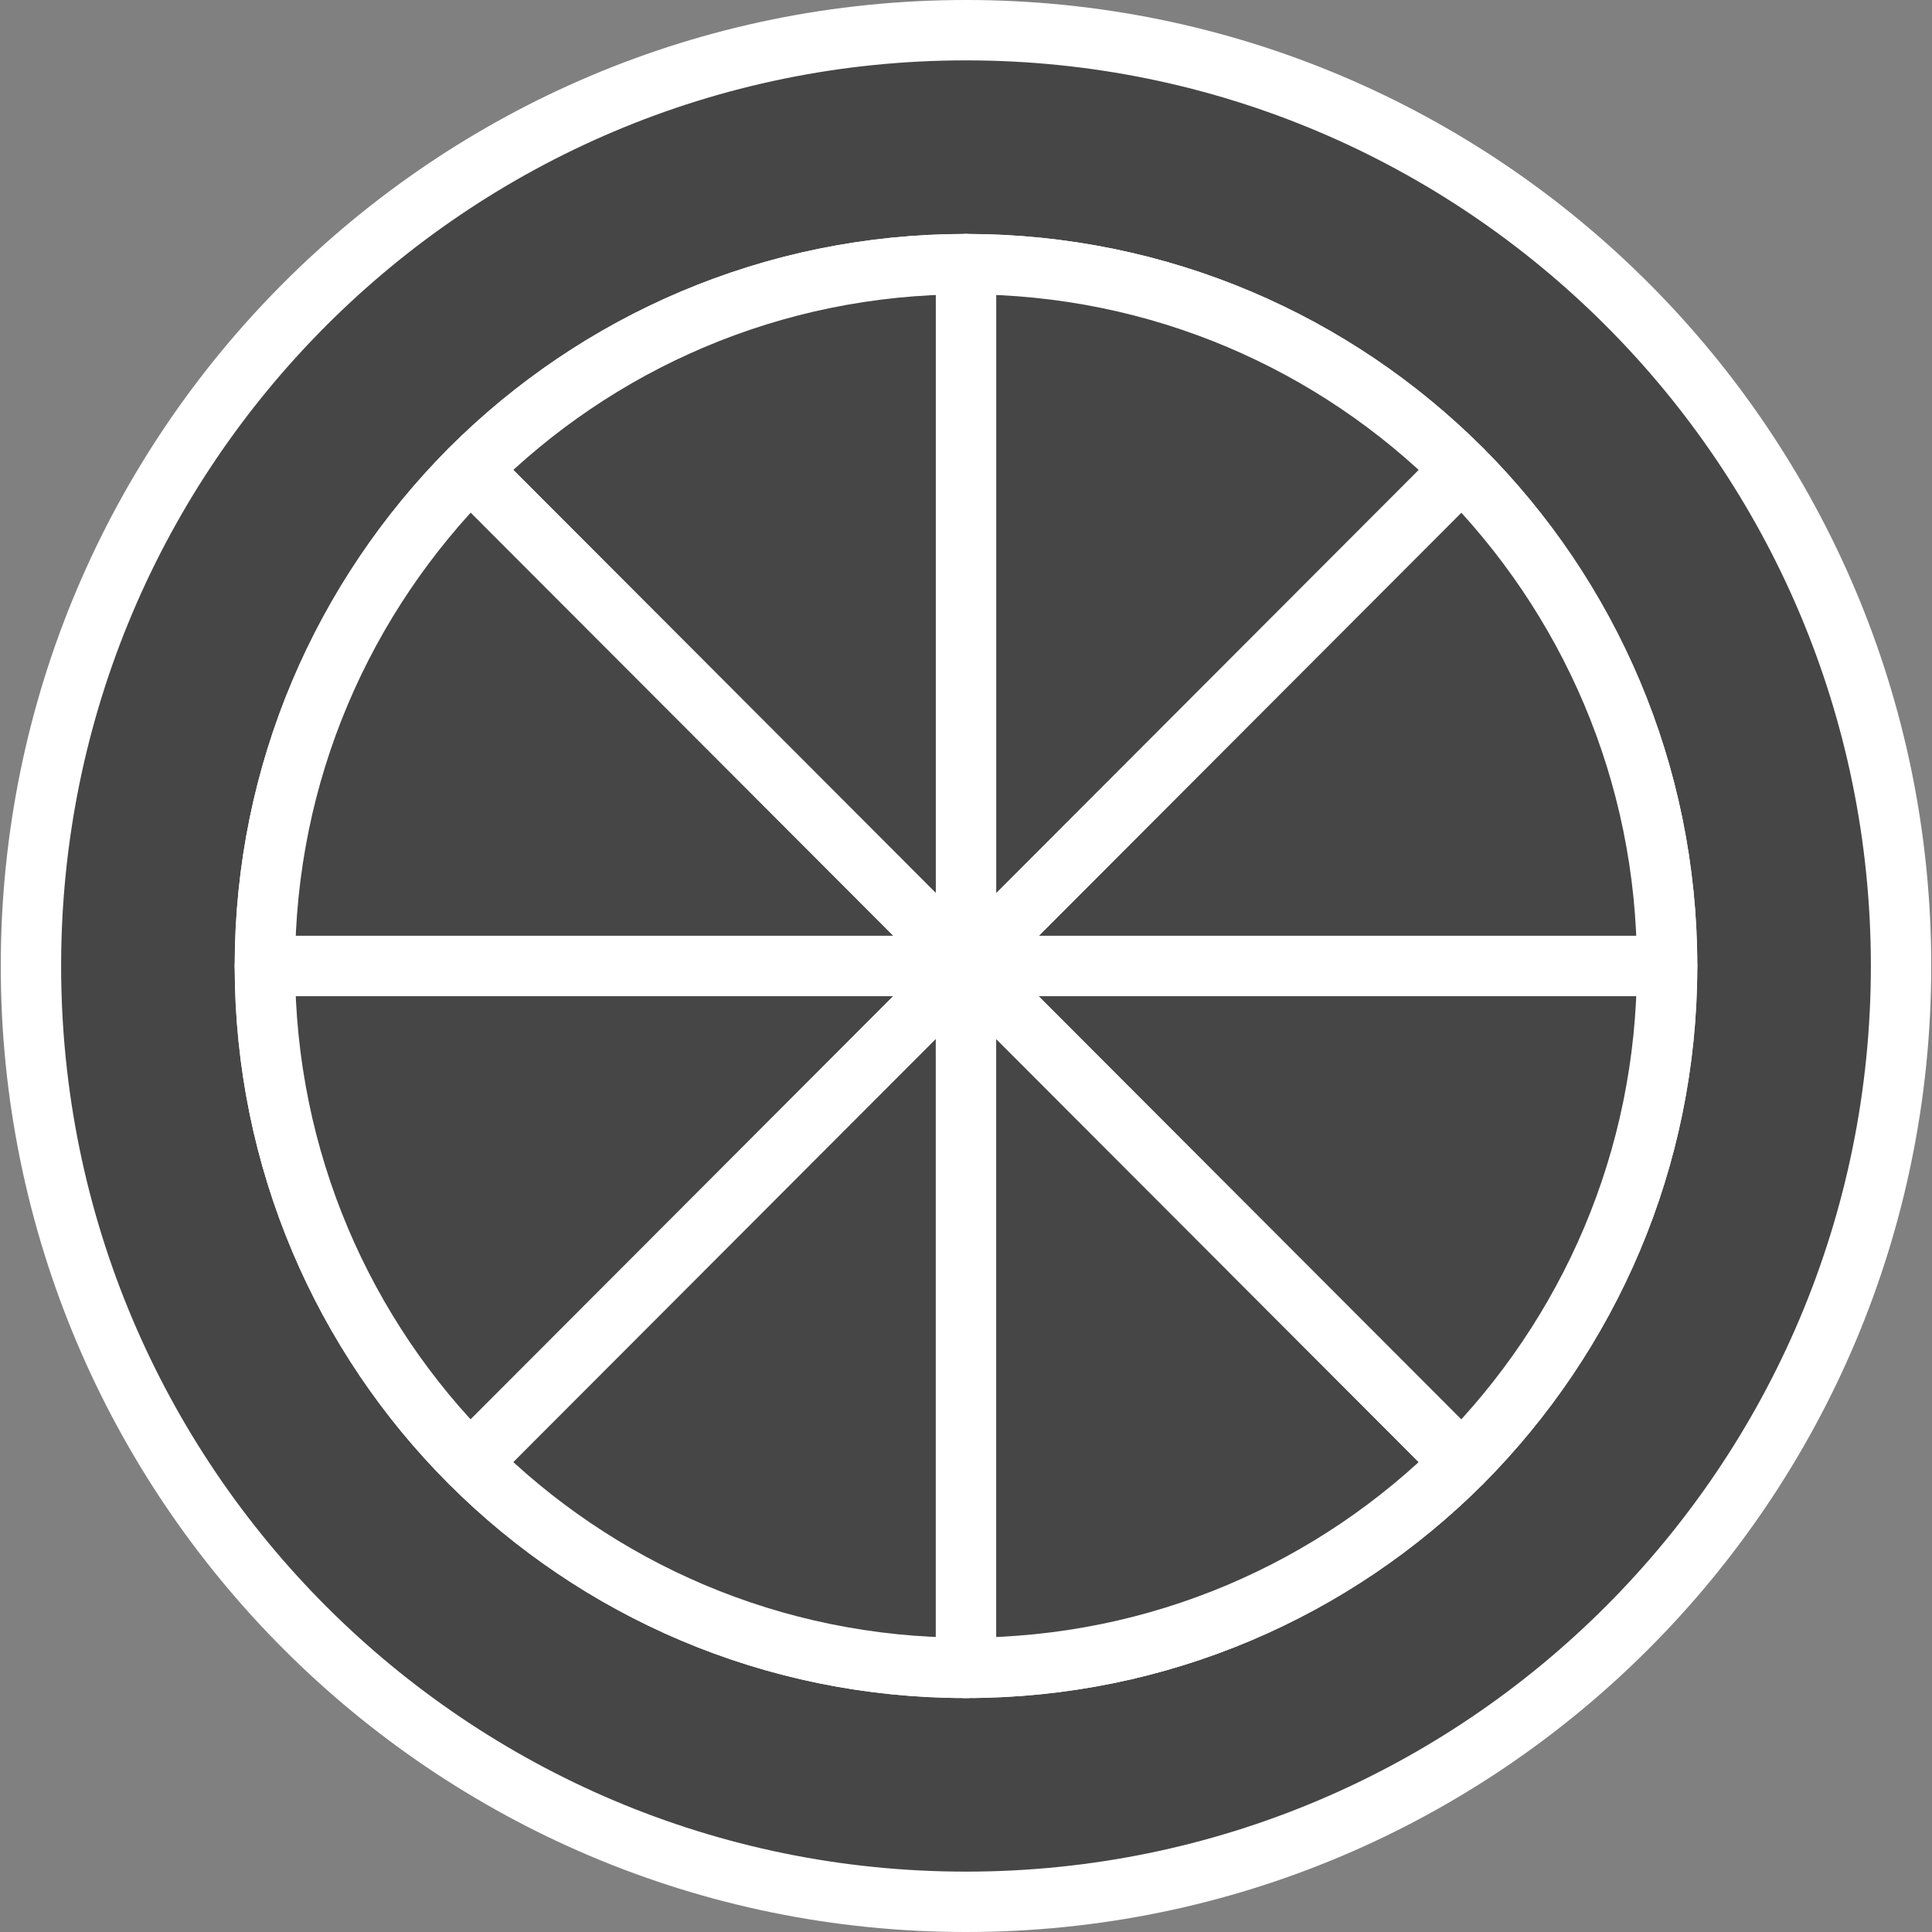 <?xml version="1.0" encoding="utf-8"?>
<!-- Generator: Adobe Illustrator 22.1.0, SVG Export Plug-In . SVG Version: 6.00 Build 0)  -->
<svg version="1.1" id="Layer_1" xmlns="http://www.w3.org/2000/svg" xmlns:xlink="http://www.w3.org/1999/xlink" x="0px" y="0px"
	 viewBox="0 0 256 256" style="enable-background:new 0 0 256 256;" xml:space="preserve">
<rect x="0" y="0" width="256" height="256" fill="#808080" stroke="none"/>
<style type="text/css">
	.st0{fill:#464646;stroke:#464646;stroke-width:8;stroke-linecap:round;stroke-linejoin:round;stroke-miterlimit:10;}
	.st1{fill:#464646;stroke:#FFFFFF;stroke-width:8;stroke-linecap:round;stroke-linejoin:round;stroke-miterlimit:10;}
	.st2{opacity:0.15;fill:#464646;stroke:#FFFFFF;stroke-miterlimit:10;}
	.st3{fill:#464646;stroke:#FFFFFF;stroke-miterlimit:10;}
	.st4{fill:none;stroke:#464646;stroke-width:8;stroke-linecap:round;stroke-linejoin:round;stroke-miterlimit:10;}
	.st5{opacity:0.1;}
	.st6{opacity:0.3;fill:#464646;stroke:#FFFFFF;stroke-miterlimit:10;}
	.st7{fill:#FFFFFF;stroke:#464646;stroke-width:8;stroke-linecap:round;stroke-linejoin:round;stroke-miterlimit:10;}
	.st8{opacity:0.1;fill:#464646;stroke:#FFFFFF;stroke-miterlimit:10;}
	.st9{fill:none;stroke:#6D6E71;stroke-width:5;stroke-linecap:round;stroke-linejoin:round;stroke-miterlimit:10;}
	.st10{fill:none;stroke:#FFFFFF;stroke-width:8;stroke-linecap:round;stroke-linejoin:round;stroke-miterlimit:10;}
	.st11{opacity:0.15;}
	.st12{fill:#FFFFFF;}
	.st13{fill:#464646;stroke:#464646;stroke-width:10;stroke-linecap:round;stroke-linejoin:round;stroke-miterlimit:10;}
	.st14{fill:#464646;stroke:#464646;stroke-miterlimit:10;}
	.st15{fill:#464646;stroke:#FFFFFF;stroke-width:8;stroke-miterlimit:10;}
	.st16{opacity:0.2;fill:#464646;stroke:#FFFFFF;stroke-miterlimit:10;}
</style>
<g>
	<path class="st1" d="M128,4C59.6,4,4.1,59.5,4.1,128S59.6,252,128,252s123.9-55.5,123.9-124S196.4,4,128,4z M193.7,193.8
		c-16.8,16.8-40,27.2-65.7,27.2s-48.9-10.4-65.7-27.2c-16.8-16.8-27.2-40.1-27.2-65.8s10.4-48.9,27.2-65.8
		C79.1,45.4,102.3,35,128,35s48.9,10.4,65.7,27.2c16.8,16.8,27.2,40.1,27.2,65.8S210.5,176.9,193.7,193.8z"/>
	<path class="st1" d="M220.9,128H128l65.7-65.8C210.5,79.1,220.9,102.3,220.9,128z"/>
	<path class="st1" d="M193.7,62.2L128,128V35C153.7,35,176.9,45.4,193.7,62.2z"/>
	<path class="st1" d="M128,35v93L62.3,62.2C79.1,45.4,102.3,35,128,35z"/>
	<path class="st1" d="M128,128H35.1c0-25.7,10.4-48.9,27.2-65.8L128,128z"/>
	<path class="st1" d="M128,128l-65.7,65.8c-16.8-16.8-27.2-40.1-27.2-65.8H128z"/>
	<path class="st1" d="M128,128v93c-25.7,0-48.9-10.4-65.7-27.2L128,128z"/>
	<path class="st1" d="M193.7,193.8c-16.8,16.8-40,27.2-65.7,27.2v-93L193.7,193.8z"/>
	<path class="st1" d="M220.9,128c0,25.7-10.4,48.9-27.2,65.8L128,128H220.9z"/>
</g>
</svg>
